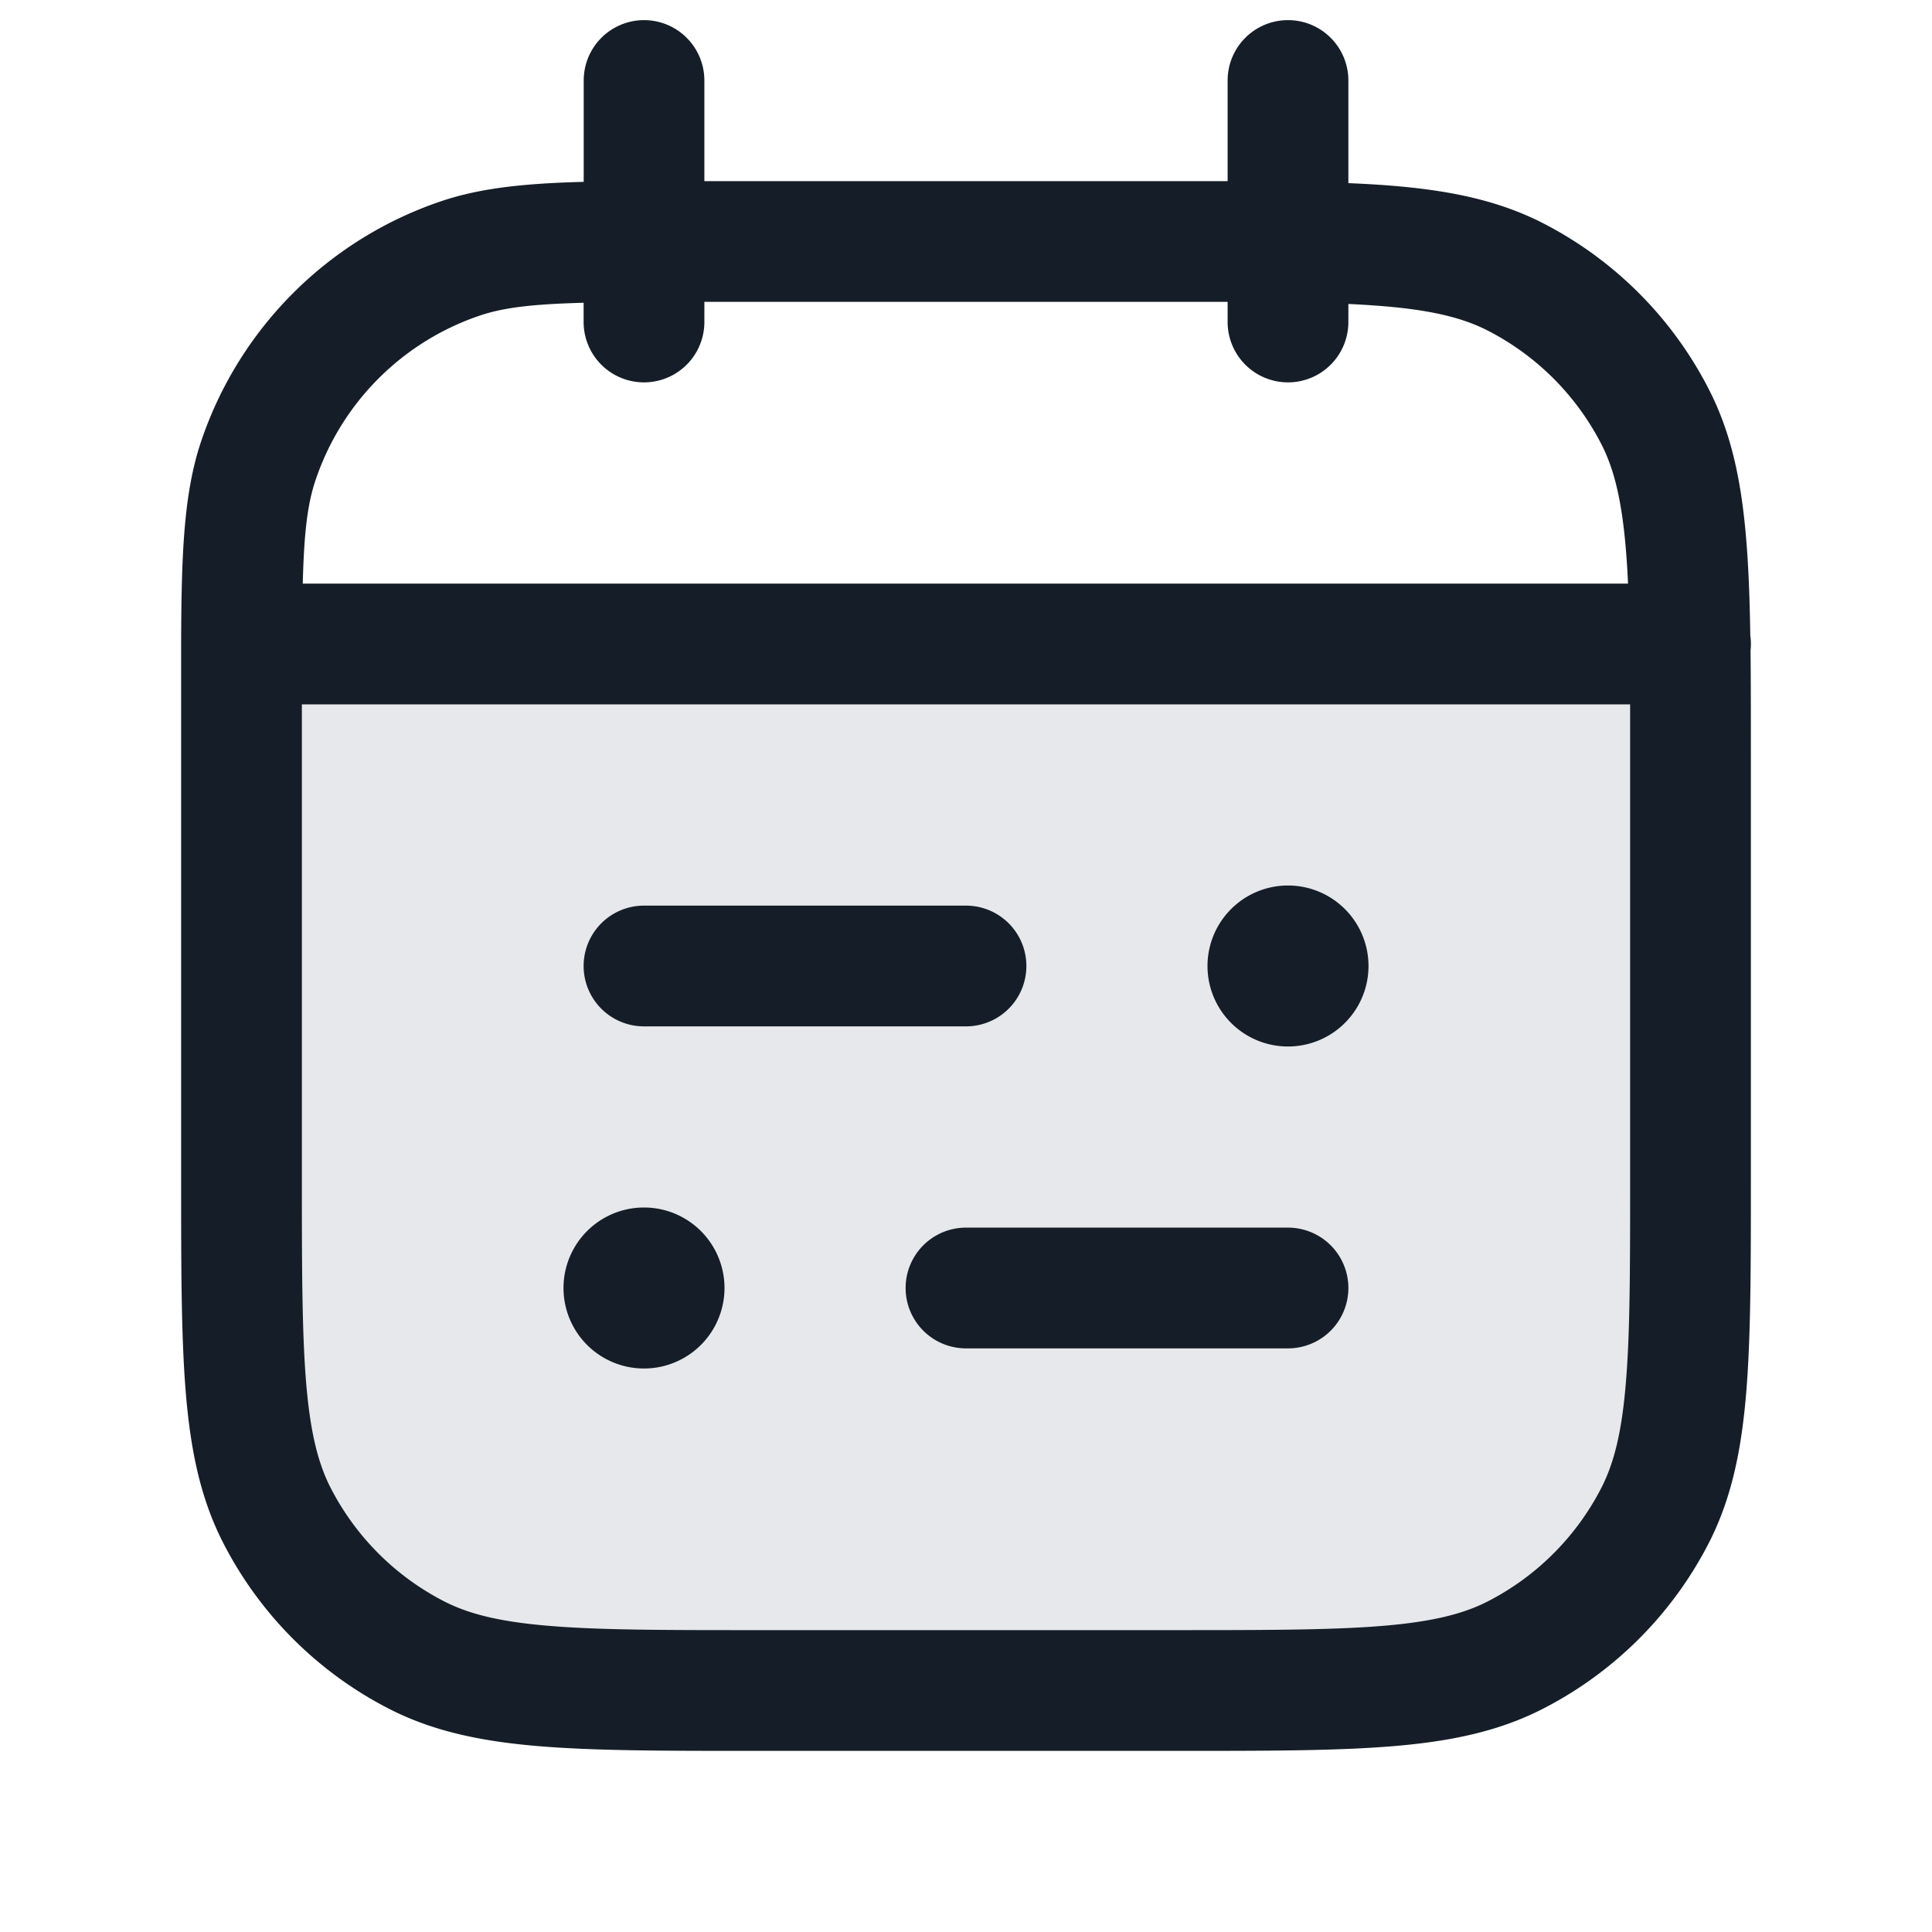 <svg xmlns="http://www.w3.org/2000/svg" viewBox="0 0 24 24"><path fill="#636F7E" opacity=".16" d="M3 8h18v6.6c0 2.24 0 3.36-.436 4.216a4 4 0 0 1-1.748 1.748C17.96 21 16.84 21 14.6 21H9.4c-2.24 0-3.36 0-4.216-.436a4 4 0 0 1-1.748-1.748C3 17.96 3 16.84 3 14.6V8Z"/><path fill="#151E28" d="M8 .25a.75.75 0 0 1 .75.75v1.25h6.5V1a.75.75 0 0 1 1.5 0v1.275c.19.008.37.018.538.032.714.058 1.317.18 1.869.46a4.75 4.75 0 0 1 2.075 2.077c.281.55.403 1.154.461 1.868.029.35.043.743.05 1.185.009.062.01.124.003.186.004.389.004.815.004 1.283v5.267c0 1.092 0 1.958-.057 2.655-.058.714-.18 1.317-.46 1.869a4.752 4.752 0 0 1-2.076 2.075c-.552.281-1.155.403-1.869.461-.697.057-1.563.057-2.655.057H9.367c-1.092 0-1.958 0-2.655-.057-.714-.058-1.317-.18-1.868-.46a4.744 4.744 0 0 1-2.076-2.076c-.281-.552-.403-1.155-.461-1.869-.057-.697-.057-1.563-.057-2.655V7.976c.004-1.094.032-1.845.246-2.486a4.75 4.75 0 0 1 2.995-2.994c.488-.163 1.04-.218 1.76-.237V1A.75.75 0 0 1 8 .25ZM3.75 14.6c0 1.132.001 1.936.052 2.566.051.62.147 1.005.302 1.31a3.258 3.258 0 0 0 1.42 1.42c.305.155.69.252 1.31.302.629.052 1.434.052 2.566.052h5.2c1.132 0 1.936-.001 2.566-.052.62-.051 1.005-.147 1.31-.302a3.258 3.258 0 0 0 1.42-1.42c.155-.305.252-.69.302-1.31.052-.629.052-1.433.052-2.566V8.75H3.75Zm16.448-7.766c-.051-.62-.147-1.005-.302-1.31a3.258 3.258 0 0 0-1.42-1.42c-.305-.155-.69-.252-1.31-.302a11.596 11.596 0 0 0-.416-.026V4a.75.75 0 0 1-1.5 0v-.25h-6.5V4a.75.75 0 0 1-1.5 0v-.239c-.626.017-.983.057-1.283.157a3.252 3.252 0 0 0-2.048 2.049c-.101.3-.142.657-.158 1.283h16.463a11.452 11.452 0 0 0-.026-.416ZM8 11.25h4a.75.75 0 0 1 0 1.5H8a.75.75 0 0 1 0-1.5Zm4 4h4a.75.75 0 0 1 0 1.5h-4a.75.75 0 0 1 0-1.5ZM16 13a1 1 0 1 1 0-2 1 1 0 0 1 0 2Zm-7 3a1 1 0 1 1-2 0 1 1 0 0 1 2 0Z"/></svg>